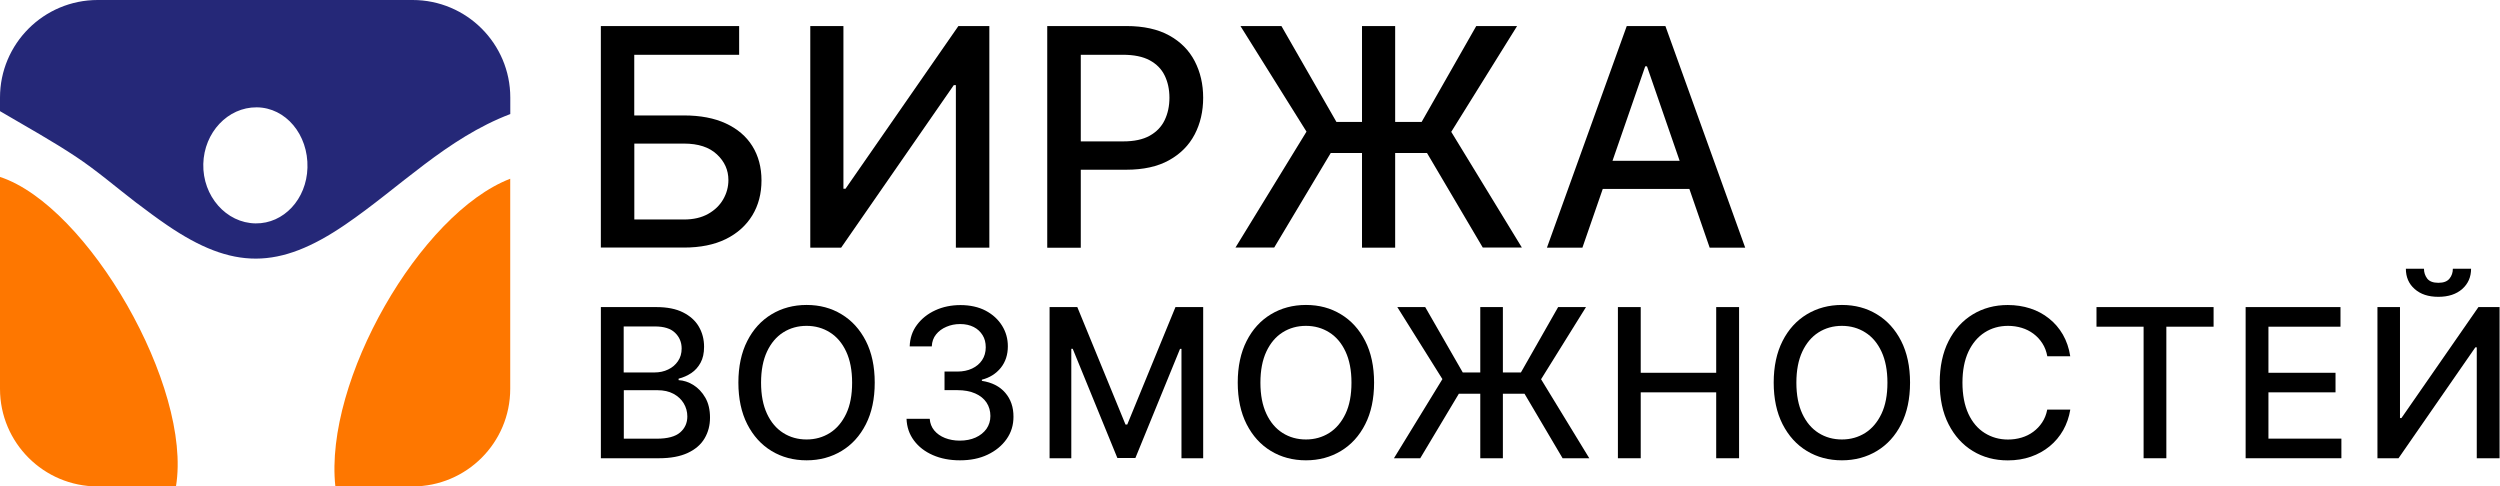 <svg width="221" height="43" viewBox="0 0 221 43" fill="none" xmlns="http://www.w3.org/2000/svg">
<g clip-path="url(#clip0_418_14273)">
<path d="M12.099 17.957C12.978 18.624 13.864 19.286 14.778 19.908C20.57 23.862 24.672 23.845 30.504 19.868C35.342 16.57 39.478 12.228 45.11 10.082V8.627C45.11 3.863 41.243 0 36.473 0H8.637C3.867 0 0 3.863 0 8.627V9.826C2.411 11.241 4.604 12.456 6.689 13.837C8.574 15.086 10.294 16.581 12.093 17.957H12.099ZM22.695 9.489C25.254 9.506 27.265 11.897 27.179 14.83C27.099 17.608 25.083 19.777 22.598 19.748C19.999 19.72 17.902 17.335 17.971 14.493C18.04 11.709 20.142 9.472 22.689 9.489H22.695Z" fill="#252878"/>
<path d="M0 15.64V34.373C0 39.137 3.867 43 8.637 43H15.555C17.011 34.196 7.769 18.196 0 15.64Z" fill="#FE7700"/>
<path d="M29.646 43H36.467C41.237 43 45.104 39.137 45.104 34.373V15.8C37.153 18.864 28.635 33.665 29.646 43Z" fill="#FE7700"/>
<path d="M53.115 21.891V2.302H65.34V4.847H56.068V10.205H60.455C61.912 10.205 63.146 10.439 64.168 10.913C65.185 11.386 65.968 12.048 66.505 12.91C67.042 13.771 67.316 14.787 67.316 15.951C67.316 17.115 67.047 18.148 66.505 19.038C65.962 19.928 65.185 20.63 64.168 21.132C63.152 21.634 61.912 21.885 60.455 21.885H53.109L53.115 21.891ZM56.074 19.403H60.461C61.307 19.403 62.015 19.238 62.603 18.907C63.192 18.576 63.632 18.142 63.934 17.617C64.237 17.087 64.391 16.522 64.391 15.917C64.391 15.038 64.054 14.279 63.374 13.646C62.7 13.012 61.729 12.693 60.461 12.693H56.074V19.409V19.403Z" fill="black"/>
<path d="M71.629 2.302H74.559V16.687H74.742L84.722 2.302H87.458V21.891H84.499V7.523H84.316L74.359 21.891H71.629V2.302Z" fill="black"/>
<path d="M92.576 21.891V2.302H99.568C101.093 2.302 102.356 2.582 103.361 3.136C104.361 3.689 105.115 4.448 105.612 5.407C106.109 6.365 106.36 7.444 106.36 8.642C106.36 9.84 106.109 10.93 105.606 11.889C105.103 12.847 104.349 13.606 103.344 14.165C102.339 14.724 101.076 15.004 99.557 15.004H94.753V12.499H99.288C100.254 12.499 101.036 12.334 101.636 11.997C102.236 11.66 102.676 11.204 102.955 10.622C103.235 10.04 103.378 9.384 103.378 8.642C103.378 7.9 103.235 7.244 102.955 6.673C102.676 6.097 102.23 5.652 101.63 5.327C101.025 5.001 100.236 4.842 99.254 4.842H95.541V21.897H92.582L92.576 21.891Z" fill="black"/>
<path d="M109.211 21.891L115.494 11.637L109.656 2.302H113.278L118.139 10.776H125.674L130.501 2.302H134.111L128.29 11.655L134.534 21.885H131.078L126.148 13.526H117.637L112.638 21.885H109.222L109.211 21.891ZM123.332 2.302V21.891H120.401V2.302H123.332Z" fill="black"/>
<path d="M139.892 21.891H136.75L143.805 2.302H147.221L154.275 21.891H151.134L145.593 5.863H145.438L139.886 21.891H139.892ZM140.417 14.216H150.602V16.704H140.417V14.216Z" fill="black"/>
<path d="M53.117 40.509V27.146H58.018C58.967 27.146 59.755 27.3 60.378 27.614C61 27.927 61.469 28.344 61.777 28.875C62.086 29.405 62.24 29.999 62.24 30.661C62.24 31.22 62.137 31.688 61.931 32.064C61.726 32.441 61.452 32.749 61.114 32.977C60.772 33.206 60.395 33.371 59.989 33.474V33.605C60.435 33.628 60.869 33.77 61.291 34.033C61.714 34.295 62.068 34.666 62.348 35.151C62.628 35.636 62.765 36.224 62.765 36.914C62.765 37.605 62.605 38.21 62.285 38.752C61.966 39.294 61.474 39.722 60.806 40.035C60.138 40.349 59.286 40.509 58.253 40.509H53.123H53.117ZM55.139 32.926H57.841C58.293 32.926 58.704 32.84 59.064 32.663C59.429 32.492 59.715 32.247 59.932 31.927C60.149 31.613 60.258 31.237 60.258 30.809C60.258 30.256 60.063 29.793 59.675 29.417C59.286 29.04 58.692 28.858 57.893 28.858H55.134V32.92L55.139 32.926ZM55.139 38.78H58.053C59.018 38.78 59.709 38.592 60.132 38.221C60.555 37.85 60.76 37.377 60.76 36.817C60.76 36.395 60.652 36.007 60.44 35.653C60.229 35.3 59.921 35.02 59.532 34.809C59.138 34.598 58.67 34.495 58.133 34.495H55.145V38.775L55.139 38.78Z" fill="black"/>
<path d="M77.326 33.828C77.326 35.254 77.064 36.481 76.544 37.502C76.024 38.529 75.304 39.317 74.396 39.865C73.488 40.412 72.46 40.692 71.306 40.692C70.152 40.692 69.112 40.418 68.204 39.865C67.296 39.317 66.582 38.524 66.056 37.497C65.536 36.47 65.273 35.243 65.273 33.822C65.273 32.401 65.536 31.169 66.056 30.147C66.576 29.12 67.296 28.333 68.204 27.785C69.112 27.237 70.146 26.958 71.306 26.958C72.465 26.958 73.488 27.232 74.396 27.785C75.304 28.333 76.018 29.12 76.544 30.147C77.064 31.174 77.326 32.395 77.326 33.822V33.828ZM75.327 33.828C75.327 32.738 75.15 31.825 74.802 31.078C74.453 30.33 73.973 29.765 73.362 29.383C72.757 29 72.065 28.806 71.3 28.806C70.534 28.806 69.843 29 69.238 29.383C68.632 29.765 68.152 30.336 67.804 31.078C67.456 31.825 67.278 32.738 67.278 33.828C67.278 34.918 67.456 35.831 67.804 36.578C68.152 37.325 68.632 37.89 69.238 38.273C69.843 38.655 70.529 38.849 71.3 38.849C72.071 38.849 72.751 38.655 73.362 38.273C73.968 37.89 74.447 37.32 74.802 36.578C75.156 35.836 75.327 34.918 75.327 33.828Z" fill="black"/>
<path d="M84.861 40.692C83.964 40.692 83.164 40.538 82.462 40.23C81.759 39.922 81.205 39.493 80.794 38.94C80.382 38.387 80.165 37.753 80.137 37.023H82.187C82.216 37.417 82.347 37.759 82.587 38.05C82.827 38.341 83.147 38.563 83.536 38.718C83.93 38.872 84.364 38.952 84.844 38.952C85.369 38.952 85.838 38.86 86.243 38.678C86.649 38.495 86.969 38.238 87.203 37.913C87.431 37.582 87.551 37.206 87.551 36.772C87.551 36.338 87.437 35.927 87.209 35.585C86.98 35.243 86.649 34.974 86.209 34.78C85.769 34.586 85.243 34.489 84.627 34.489H83.496V32.846H84.627C85.124 32.846 85.558 32.755 85.935 32.578C86.312 32.401 86.609 32.15 86.82 31.831C87.031 31.511 87.14 31.134 87.14 30.706C87.14 30.278 87.049 29.93 86.86 29.628C86.672 29.326 86.415 29.08 86.078 28.909C85.74 28.738 85.341 28.646 84.884 28.646C84.427 28.646 84.044 28.726 83.667 28.886C83.29 29.046 82.981 29.268 82.747 29.565C82.513 29.856 82.387 30.21 82.37 30.621H80.417C80.439 29.896 80.651 29.263 81.062 28.715C81.473 28.167 82.01 27.739 82.679 27.431C83.347 27.123 84.095 26.969 84.912 26.969C85.729 26.969 86.512 27.134 87.134 27.465C87.757 27.796 88.243 28.241 88.585 28.795C88.928 29.348 89.094 29.953 89.094 30.609C89.094 31.357 88.888 31.99 88.471 32.515C88.048 33.034 87.494 33.388 86.797 33.565V33.668C87.688 33.805 88.374 34.153 88.865 34.723C89.356 35.294 89.596 36.002 89.591 36.846C89.591 37.582 89.391 38.238 88.979 38.82C88.568 39.402 88.008 39.859 87.3 40.195C86.592 40.532 85.781 40.692 84.861 40.692Z" fill="black"/>
<path d="M92.783 27.146H95.234L99.495 37.531H99.649L103.911 27.146H106.361V40.509H104.442V30.837H104.316L100.369 40.486H98.775L94.828 30.832H94.703V40.509H92.783V27.146Z" fill="black"/>
<path d="M121.469 33.828C121.469 35.254 121.206 36.481 120.686 37.502C120.167 38.529 119.447 39.317 118.539 39.865C117.63 40.412 116.602 40.692 115.448 40.692C114.294 40.692 113.255 40.418 112.346 39.865C111.438 39.317 110.724 38.524 110.199 37.497C109.679 36.47 109.416 35.243 109.416 33.822C109.416 32.401 109.679 31.169 110.199 30.147C110.718 29.12 111.438 28.333 112.346 27.785C113.255 27.237 114.289 26.958 115.448 26.958C116.608 26.958 117.63 27.232 118.539 27.785C119.447 28.333 120.161 29.12 120.686 30.147C121.206 31.174 121.469 32.395 121.469 33.822V33.828ZM119.47 33.828C119.47 32.738 119.293 31.825 118.944 31.078C118.596 30.33 118.116 29.765 117.505 29.383C116.899 29 116.208 28.806 115.443 28.806C114.677 28.806 113.986 29 113.38 29.383C112.775 29.765 112.295 30.336 111.947 31.078C111.598 31.825 111.421 32.738 111.421 33.828C111.421 34.918 111.598 35.831 111.947 36.578C112.295 37.325 112.775 37.89 113.38 38.273C113.986 38.655 114.671 38.849 115.443 38.849C116.214 38.849 116.893 38.655 117.505 38.273C118.11 37.89 118.59 37.32 118.944 36.578C119.298 35.836 119.47 34.918 119.47 33.828Z" fill="black"/>
<path d="M123.224 40.509L127.509 33.514L123.522 27.146H125.989L129.308 32.926H134.449L137.739 27.146H140.201L136.231 33.525L140.493 40.509H138.134L134.769 34.809H128.96L125.549 40.509H123.219H123.224ZM132.855 27.146V40.509H130.856V27.146H132.855Z" fill="black"/>
<path d="M143.023 40.509V27.146H145.04V32.954H151.712V27.146H153.734V40.509H151.712V34.683H145.04V40.509H143.023Z" fill="black"/>
<path d="M168.848 33.828C168.848 35.254 168.585 36.481 168.065 37.502C167.546 38.529 166.826 39.317 165.918 39.865C165.009 40.412 163.981 40.692 162.827 40.692C161.673 40.692 160.634 40.418 159.725 39.865C158.817 39.317 158.103 38.524 157.578 37.497C157.058 36.47 156.795 35.243 156.795 33.822C156.795 32.401 157.058 31.169 157.578 30.147C158.097 29.12 158.817 28.333 159.725 27.785C160.634 27.237 161.668 26.958 162.827 26.958C163.987 26.958 165.009 27.232 165.918 27.785C166.826 28.333 167.54 29.12 168.065 30.147C168.585 31.174 168.848 32.395 168.848 33.822V33.828ZM166.849 33.828C166.849 32.738 166.672 31.825 166.323 31.078C165.975 30.33 165.495 29.765 164.884 29.383C164.278 29 163.587 28.806 162.821 28.806C162.056 28.806 161.365 29 160.759 29.383C160.154 29.765 159.674 30.336 159.325 31.078C158.977 31.825 158.8 32.738 158.8 33.828C158.8 34.918 158.977 35.831 159.325 36.578C159.674 37.325 160.154 37.89 160.759 38.273C161.365 38.655 162.05 38.849 162.821 38.849C163.593 38.849 164.272 38.655 164.884 38.273C165.489 37.89 165.969 37.32 166.323 36.578C166.677 35.836 166.849 34.918 166.849 33.828Z" fill="black"/>
<path d="M183.021 31.494H180.982C180.902 31.06 180.759 30.678 180.542 30.347C180.331 30.016 180.068 29.736 179.759 29.503C179.451 29.274 179.102 29.097 178.725 28.983C178.348 28.869 177.943 28.806 177.514 28.806C176.743 28.806 176.052 29 175.446 29.388C174.841 29.776 174.361 30.341 174.007 31.089C173.659 31.836 173.481 32.749 173.481 33.828C173.481 34.906 173.659 35.83 174.007 36.584C174.355 37.331 174.835 37.896 175.446 38.278C176.058 38.661 176.743 38.855 177.503 38.855C177.926 38.855 178.325 38.797 178.708 38.683C179.091 38.569 179.434 38.398 179.742 38.17C180.051 37.942 180.313 37.668 180.53 37.337C180.748 37.006 180.896 36.629 180.976 36.207H183.015C182.907 36.869 182.695 37.474 182.387 38.027C182.073 38.575 181.679 39.049 181.193 39.448C180.708 39.847 180.153 40.156 179.531 40.372C178.908 40.589 178.228 40.698 177.491 40.698C176.332 40.698 175.304 40.424 174.395 39.87C173.487 39.317 172.779 38.529 172.253 37.502C171.728 36.475 171.471 35.248 171.471 33.828C171.471 32.407 171.733 31.174 172.253 30.153C172.773 29.126 173.493 28.338 174.395 27.791C175.298 27.243 176.332 26.963 177.486 26.963C178.194 26.963 178.857 27.066 179.474 27.266C180.091 27.465 180.645 27.762 181.136 28.156C181.627 28.544 182.033 29.017 182.358 29.577C182.678 30.136 182.901 30.775 183.01 31.494H183.021Z" fill="black"/>
<path d="M185.33 28.88V27.146H195.681V28.88H191.505V40.509H189.494V28.88H185.324H185.33Z" fill="black"/>
<path d="M198.514 40.509V27.146H206.899V28.88H200.53V32.954H206.46V34.683H200.53V38.775H206.979V40.509H198.514Z" fill="black"/>
<path d="M210.16 27.146H212.159V36.96H212.285L219.094 27.146H220.962V40.509H218.946V30.706H218.82L212.028 40.509H210.166V27.146H210.16ZM216.838 23.757H218.443C218.443 24.493 218.18 25.086 217.66 25.548C217.141 26.005 216.438 26.239 215.553 26.239C214.667 26.239 213.976 26.01 213.456 25.548C212.936 25.092 212.679 24.493 212.679 23.757H214.279C214.279 24.082 214.376 24.373 214.564 24.624C214.759 24.875 215.084 25 215.553 25C216.021 25 216.335 24.875 216.535 24.63C216.735 24.384 216.832 24.093 216.832 23.762L216.838 23.757Z" fill="black"/>
</g>
<defs>
<clipPath id="clip0_418_14273">
<rect width="220.961" height="43" fill="white"/>
</clipPath>
</defs>
</svg>
